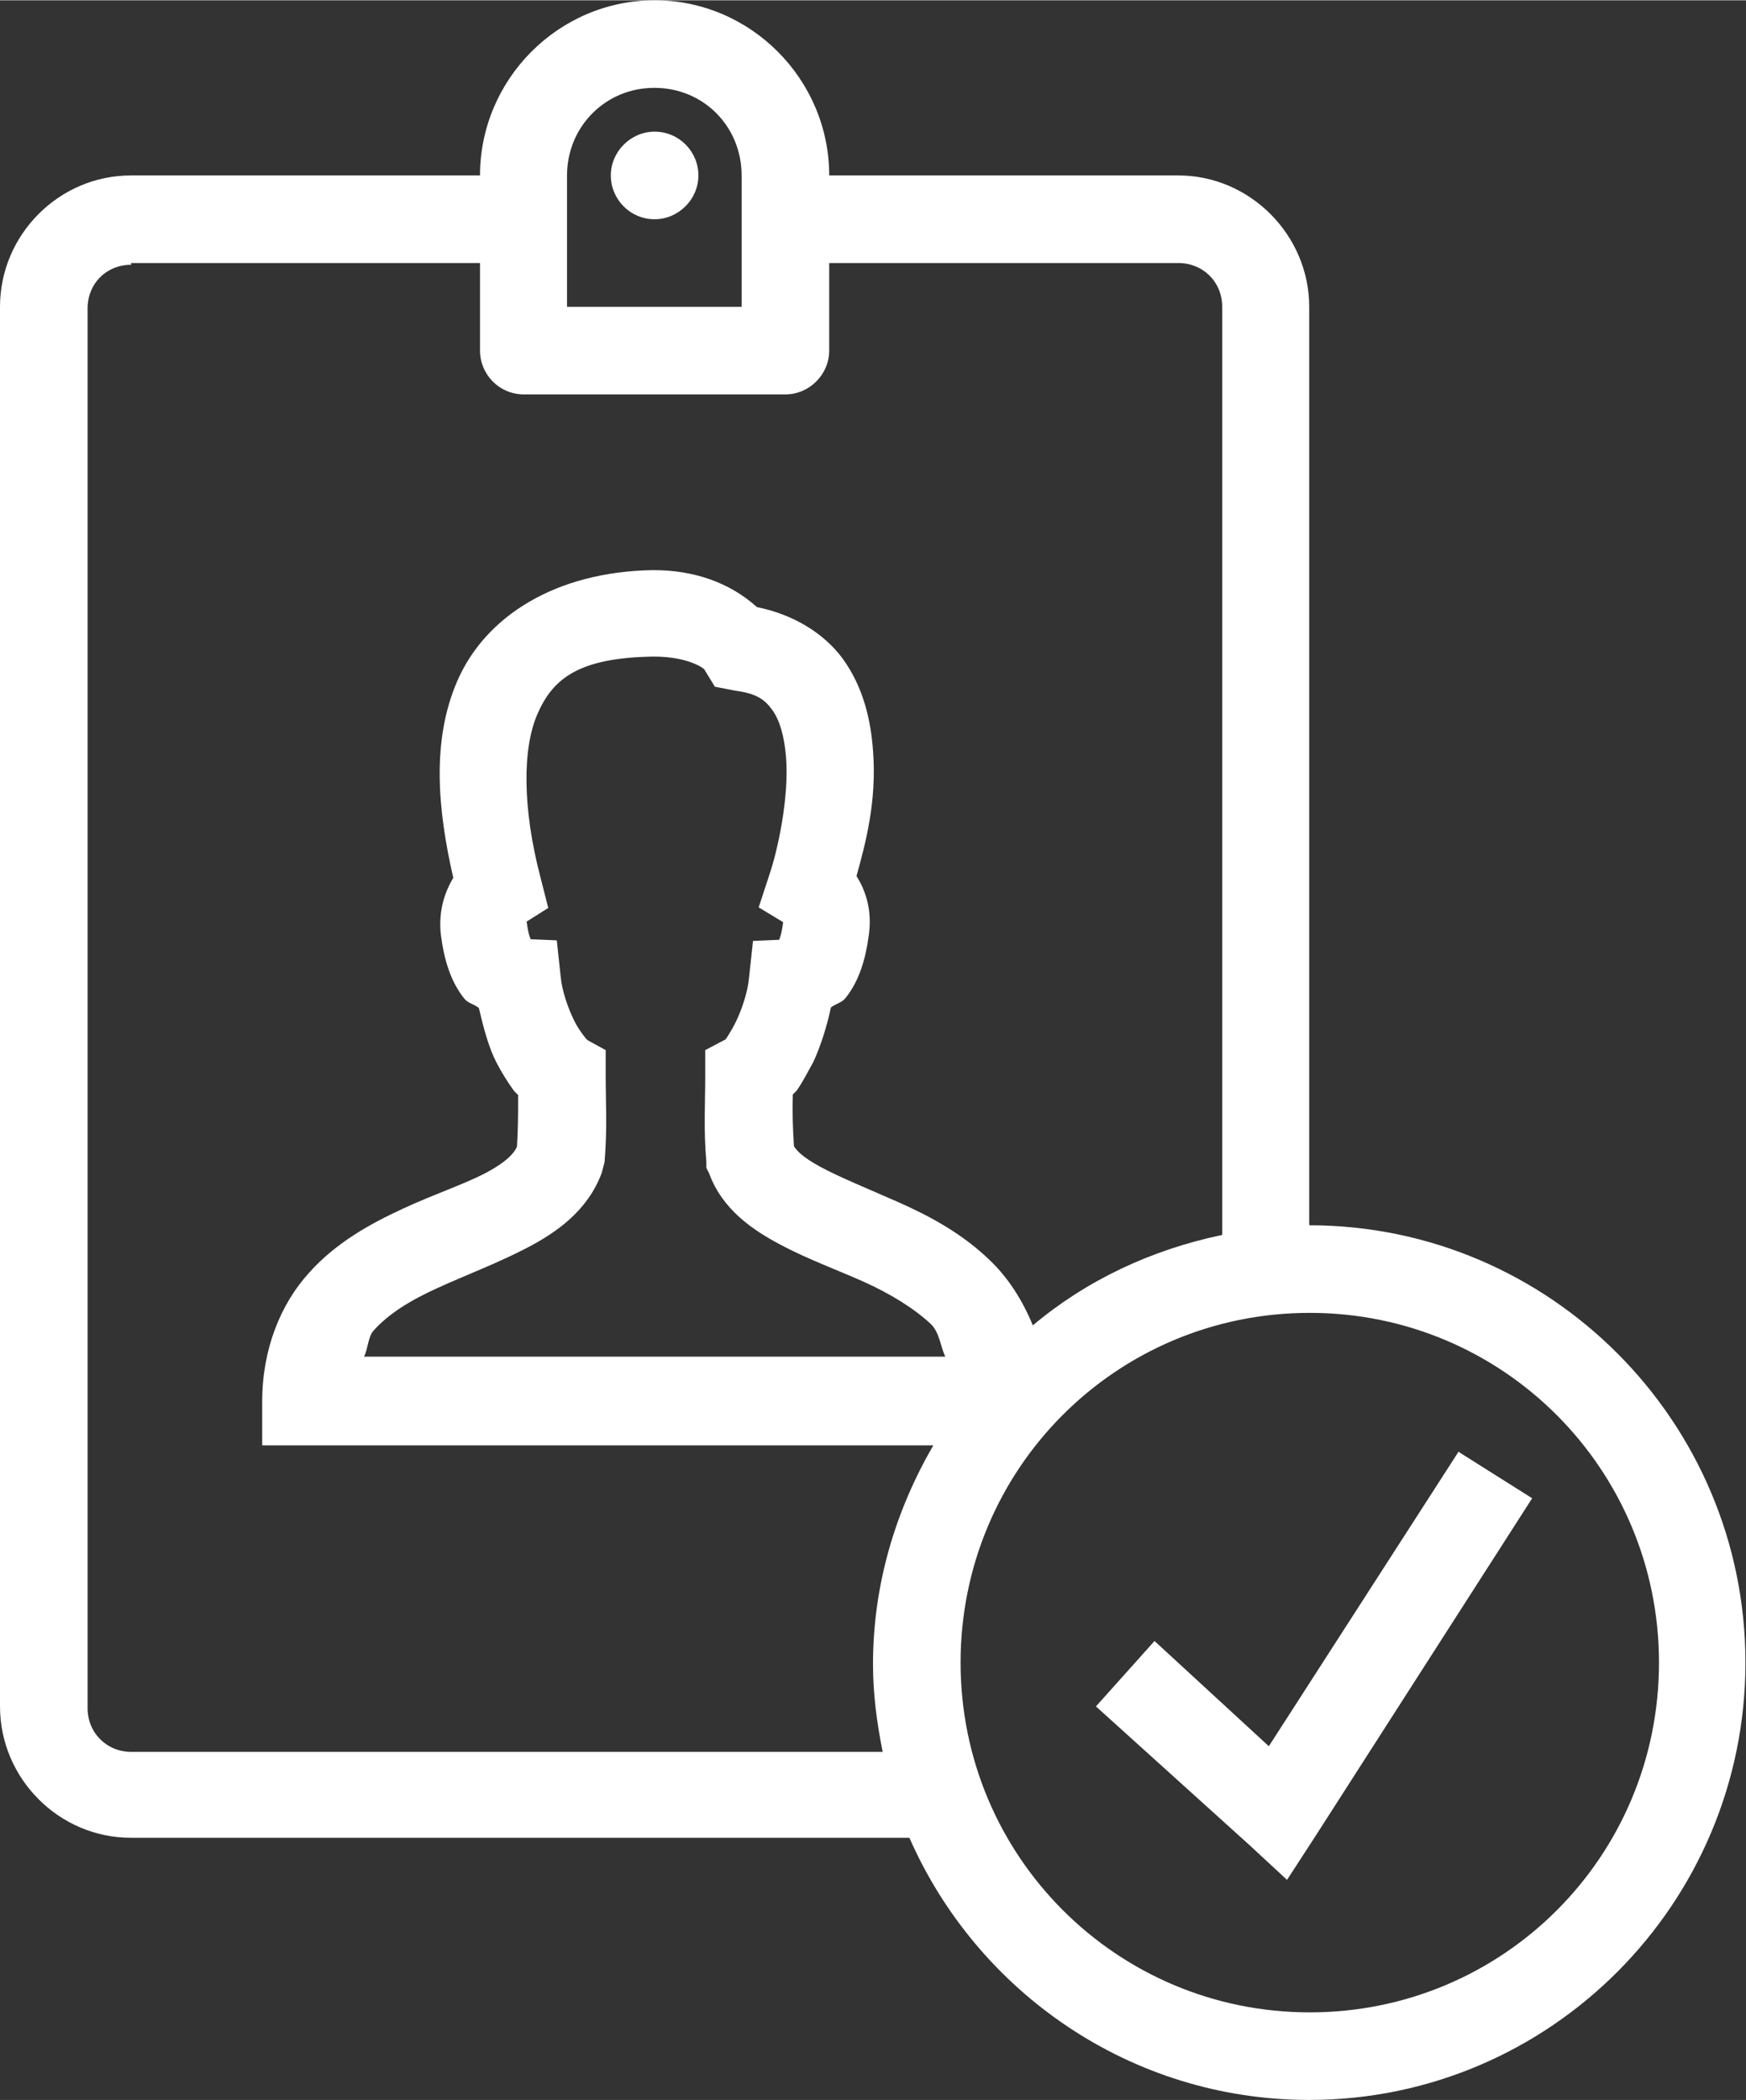 <?xml version="1.0" encoding="UTF-8"?>
<!DOCTYPE svg PUBLIC "-//W3C//DTD SVG 1.1//EN" "http://www.w3.org/Graphics/SVG/1.1/DTD/svg11.dtd">
<!-- Creator: CorelDRAW 2021 (64-Bit) -->
<svg xmlns="http://www.w3.org/2000/svg" xml:space="preserve" width="0.68in" height="0.818in" version="1.1" style="shape-rendering:geometricPrecision; text-rendering:geometricPrecision; image-rendering:optimizeQuality; fill-rule:evenodd; clip-rule:evenodd"
viewBox="0 0 30.7 36.92"
 xmlns:xlink="http://www.w3.org/1999/xlink"
 xmlns:xodm="http://www.corel.com/coreldraw/odm/2003">
 <rect x="0" y="0" width="30.7" height="36.92" fill="#333333" stroke="none"/>
 <defs>
  <style type="text/css">
   <![CDATA[
    .fil0 {fill:white;fill-rule:nonzero}
   ]]>
  </style>
 </defs>
 <g id="Layer_x0020_1">
  <g id="_2901630667680">
   <g id="surface1">
    <path class="fil0" d="M11.51 0c-1.69,0 -3.07,1.39 -3.07,3.08l-6.14 0c-1.26,0 -2.3,1.04 -2.3,2.31l0 24.61c0,1.27 1.04,2.31 2.3,2.31l13.69 0c1.19,2.71 3.89,4.61 7.03,4.61 4.23,0 7.67,-3.45 7.67,-7.69 0,-4.24 -3.44,-7.69 -7.67,-7.69l0 -16.15c0,-1.26 -1.04,-2.31 -2.3,-2.31l-6.14 0c0,-1.69 -1.38,-3.08 -3.07,-3.08zm0 1.54c0.86,0 1.53,0.68 1.53,1.54l0 2.31 -3.07 0 0 -2.31c0,-0.86 0.68,-1.54 1.53,-1.54zm0 0.77c-0.42,0 -0.77,0.35 -0.77,0.77 0,0.42 0.34,0.77 0.77,0.77 0.42,0 0.77,-0.35 0.77,-0.77 0,-0.42 -0.34,-0.77 -0.77,-0.77zm-9.21 2.31l6.14 0 0 1.54c0,0.42 0.34,0.77 0.77,0.77l4.6 0c0.42,0 0.77,-0.35 0.77,-0.77l0 -1.54 6.14 0c0.43,0 0.77,0.33 0.77,0.77l0 16.32c-1.25,0.26 -2.39,0.8 -3.33,1.59 -0.18,-0.44 -0.43,-0.83 -0.74,-1.13 -0.49,-0.48 -1.07,-0.79 -1.61,-1.03 -0.54,-0.24 -1.04,-0.44 -1.39,-0.63 -0.31,-0.17 -0.41,-0.28 -0.46,-0.36 -0.02,-0.32 -0.03,-0.61 -0.02,-0.91 0.02,-0.02 0.05,-0.05 0.07,-0.07 0.11,-0.16 0.19,-0.32 0.29,-0.5 0.13,-0.28 0.24,-0.63 0.31,-0.96 0.09,-0.07 0.19,-0.08 0.26,-0.17 0.23,-0.29 0.35,-0.66 0.41,-1.13 0.05,-0.41 -0.05,-0.74 -0.22,-1.01 0.16,-0.58 0.36,-1.32 0.29,-2.21 -0.04,-0.54 -0.17,-1.11 -0.53,-1.61 -0.33,-0.45 -0.87,-0.78 -1.51,-0.91 -0.49,-0.44 -1.12,-0.65 -1.82,-0.65l-0.02 0c-1.69,0.03 -2.93,0.8 -3.43,1.95 -0.45,1.04 -0.35,2.24 -0.07,3.46 -0.16,0.27 -0.26,0.59 -0.22,0.99 0.06,0.47 0.18,0.84 0.41,1.13 0.07,0.09 0.18,0.1 0.26,0.17 0.08,0.34 0.17,0.69 0.31,0.96 0.1,0.19 0.2,0.35 0.31,0.5 0.02,0.02 0.05,0.05 0.07,0.07 0,0.31 -0,0.6 -0.02,0.91 -0.06,0.13 -0.21,0.28 -0.55,0.46 -0.38,0.2 -0.9,0.37 -1.46,0.63 -0.56,0.26 -1.17,0.59 -1.65,1.13 -0.49,0.54 -0.82,1.33 -0.82,2.26l0 0.77 11.8 0c-0.66,1.14 -1.06,2.44 -1.06,3.85 0,0.53 0.07,1.04 0.17,1.54l-13.21 0c-0.43,0 -0.77,-0.33 -0.77,-0.77l0 -24.61c0,-0.44 0.33,-0.77 0.77,-0.77zm9.19 6.92c0.62,0 0.88,0.21 0.89,0.22l0.19 0.31 0.36 0.07c0.38,0.05 0.52,0.16 0.65,0.34 0.13,0.18 0.21,0.46 0.24,0.82 0.06,0.72 -0.15,1.66 -0.29,2.07l-0.19 0.58 0.43 0.26c-0.03,0.23 -0.06,0.28 -0.07,0.31l-0.46 0.02 -0.07 0.65c-0.02,0.23 -0.12,0.55 -0.24,0.79 -0.06,0.12 -0.13,0.23 -0.17,0.29l-0.36 0.19 0 0.46c0,0.48 -0.03,0.92 0.02,1.51l0 0.1 0.05 0.1c0.23,0.63 0.76,0.99 1.25,1.25 0.49,0.26 0.99,0.44 1.46,0.65 0.47,0.21 0.89,0.47 1.18,0.74 0.16,0.15 0.17,0.38 0.26,0.58l-10.22 0c0.07,-0.13 0.07,-0.35 0.17,-0.46 0.26,-0.29 0.64,-0.53 1.13,-0.75 0.48,-0.22 1.04,-0.43 1.56,-0.7 0.52,-0.27 1.07,-0.65 1.32,-1.32l0.05 -0.19c0.05,-0.6 0.02,-1.03 0.02,-1.51l0 -0.46 -0.31 -0.17c0,-0 -0.03,-0.02 -0.05,-0.05 -0.05,-0.06 -0.13,-0.17 -0.19,-0.29 -0.12,-0.24 -0.22,-0.55 -0.24,-0.77l-0.07 -0.65 -0.46 -0.02c-0.01,-0.03 -0.04,-0.08 -0.07,-0.31l0.38 -0.24 -0.14 -0.55c-0.31,-1.19 -0.32,-2.24 -0.05,-2.86 0.27,-0.62 0.72,-0.99 2.04,-1.01zm11.54 11.54c3.4,0 6.14,2.75 6.14,6.15 0,3.41 -2.74,6.15 -6.14,6.15 -3.4,0 -6.14,-2.75 -6.14,-6.15 0,-3.41 2.74,-6.15 6.14,-6.15zm2.61 2.45l-3.33 5.17 -2.01 -1.85 -1.03 1.15 2.69 2.43 0.67 0.62 0.5 -0.77 3.81 -5.94 -1.3 -0.82z"/>
   </g>
  </g>
 </g>
</svg>
